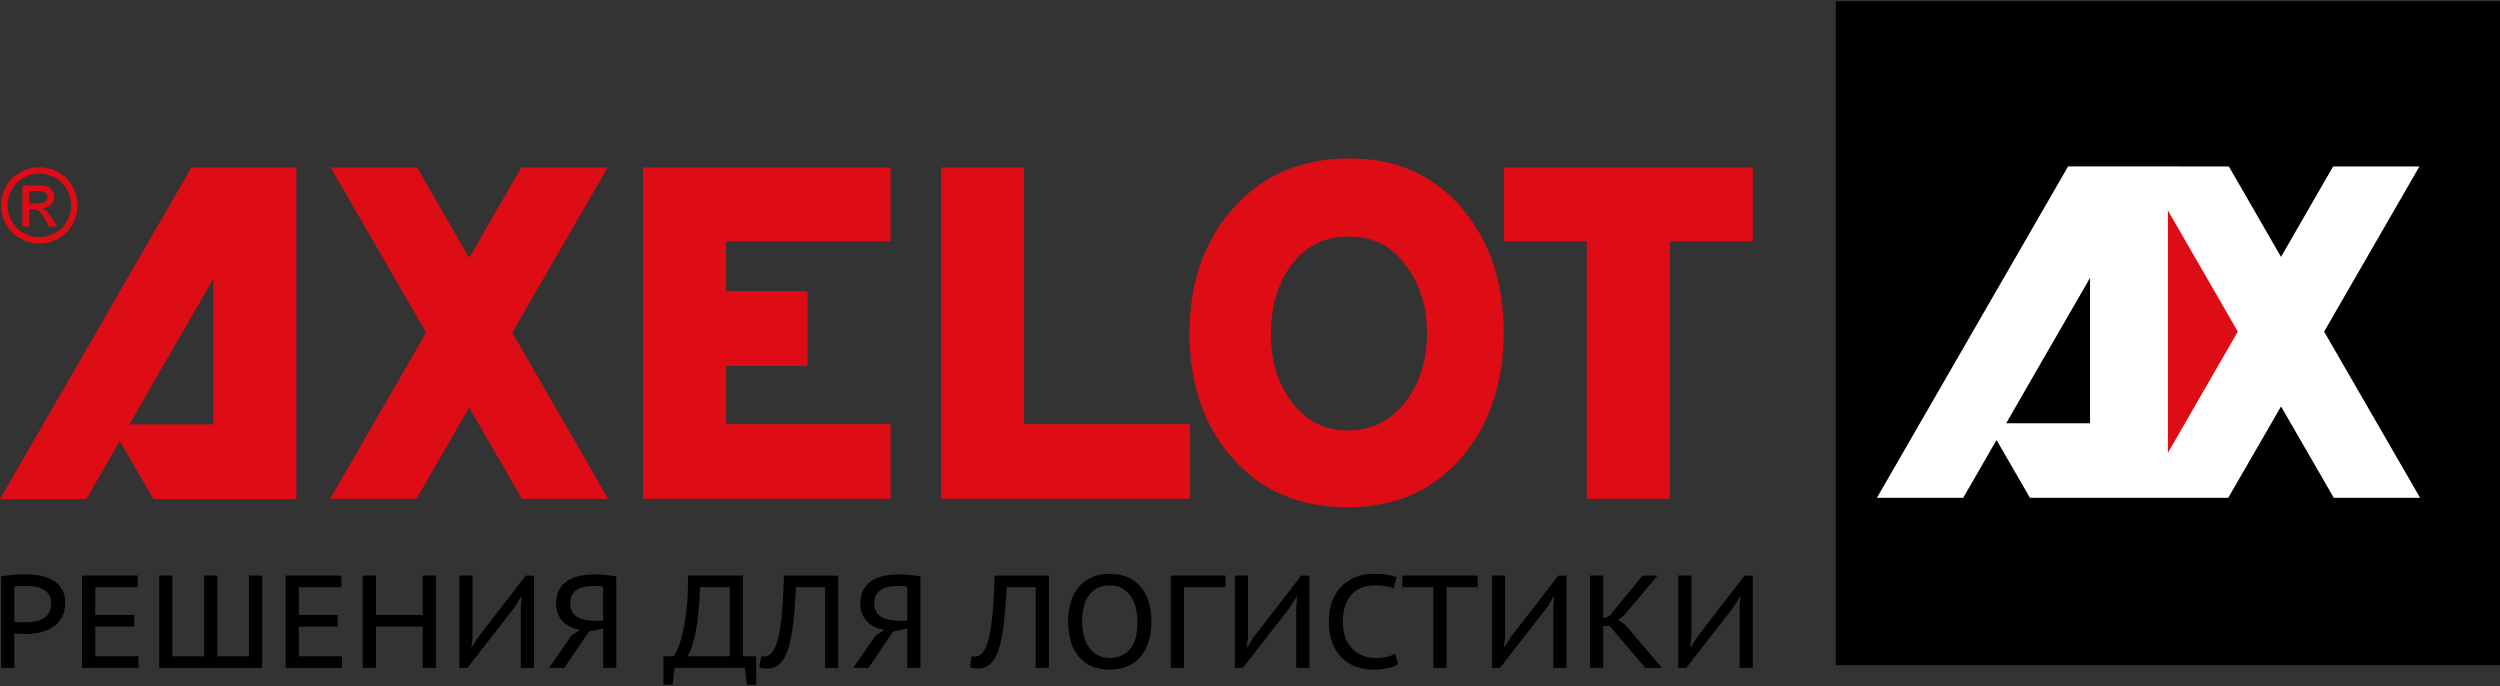 <?xml version="1.0" encoding="utf-8"?>
<!-- Generator: Adobe Illustrator 24.3.0, SVG Export Plug-In . SVG Version: 6.00 Build 0)  -->
<svg version="1.1" id="Слой_1" xmlns="http://www.w3.org/2000/svg" xmlns:xlink="http://www.w3.org/1999/xlink" x="0px" y="0px"
	 viewBox="0 0 962 264" style="enable-background:new 0 0 962 264;" xml:space="preserve">
<rect x="0" y="0" width="962" height="264" fill="#333333" stroke="none"/>
<style type="text/css">
	.st0{fill:#DD0C15;}
	.st1{fill:#FFFFFF;}
</style>
<g>
	<polygon points="962,255.96 706.43,255.96 706.43,0.5 962,0.5 962,255.96 	"/>
	<polygon class="st0" points="394.07,163.2 394.07,64.43 362.12,64.43 362.12,191.96 457.95,191.96 457.95,163.2 394.07,163.2 	"/>
	<polygon class="st0" points="642.51,191.96 642.51,92.86 674.49,92.86 674.49,64.43 578.66,64.43 578.66,92.86 610.6,92.86 
		610.6,191.96 642.51,191.96 	"/>
	<polygon class="st0" points="342.68,92.86 342.68,64.43 247.44,64.43 247.44,191.96 342.68,191.96 342.68,163.2 279.39,163.2 
		279.39,140.8 310.73,140.8 310.73,112.04 279.39,112.04 279.39,92.86 342.68,92.86 	"/>
	<polygon class="st0" points="197.12,128 233.82,64.43 200.61,64.43 180.53,99.24 160.48,64.43 127.23,64.43 163.94,128 
		127.03,191.97 160.24,191.97 180.53,156.79 200.85,191.97 234.02,191.97 197.12,128 	"/>
	<path class="st0" d="M578.62,127.89c0,19.04-5.19,34.8-15.55,47.33c-11.03,13.3-25.85,19.96-44.47,19.96
		c-18.85,0-33.85-6.53-44.99-19.63c-10.57-12.3-15.9-28.08-15.9-47.31c0-19.13,5.4-34.94,16.23-47.48
		c11.48-13.22,26.58-19.8,45.33-19.8c18.39,0,33.03,6.65,43.97,19.97C573.5,93.44,578.62,109.11,578.62,127.89L578.62,127.89z
		 M549.12,128.24c0-9.83-2.54-18.28-7.53-25.31c-5.53-7.93-13.05-11.92-22.51-11.92c-9.8,0-17.43,3.98-22.85,11.92
		c-4.8,6.93-7.19,15.53-7.19,25.81c0,9.73,2.46,18.05,7.35,25c5.54,7.93,12.97,11.9,22.19,11.9c9.56,0,17.18-3.96,22.88-11.9
		C546.55,146.68,549.12,138.19,549.12,128.24L549.12,128.24z"/>
	<path class="st0" d="M73.64,64.43L0,192.04v0.02h33.21v-0.02L46.1,169.7l12.92,22.37l55.02-0.02V64.43H73.64L73.64,64.43z
		 M49.79,163.28l32.28-55.96v55.96H49.79L49.79,163.28z"/>
	<path class="st1" d="M894.32,127.61l36.68-63.56h-33.21l-20.05,34.8l-20.08-34.8l-61.85-0.02l-73.57,127.52h33.21l12.82-22.23
		l12.86,22.23h76.3l20.32-35.16l20.29,35.16h33.21L894.32,127.61L894.32,127.61z M804.25,162.88h-32.27l12.85-22.34l19.42-33.6
		V162.88L804.25,162.88z"/>
	<polygon class="st0" points="834.2,174.28 834.2,80.96 861.11,127.6 834.2,174.28 	"/>
	<path class="st0" d="M15.15,64.36c2.47,0,4.87,0.62,7.23,1.88c2.33,1.26,4.16,3.07,5.5,5.43c1.29,2.37,1.96,4.82,1.96,7.37
		c0,2.53-0.67,4.96-1.96,7.3c-1.27,2.33-3.1,4.15-5.43,5.43c-2.31,1.28-4.77,1.95-7.3,1.95c-2.56,0-4.99-0.67-7.33-1.95
		c-2.3-1.28-4.16-3.1-5.45-5.43c-1.3-2.34-1.93-4.77-1.93-7.3c0-2.55,0.67-5,1.96-7.37c1.34-2.36,3.17-4.16,5.54-5.43
		C10.25,64.98,12.68,64.36,15.15,64.36L15.15,64.36z M15.15,66.79c-2.06,0-4.07,0.52-6.03,1.58c-1.96,1.05-3.49,2.57-4.6,4.53
		c-1.1,1.95-1.62,4-1.62,6.13c0,2.1,0.52,4.13,1.59,6.08c1.11,1.92,2.63,3.43,4.57,4.52c1.94,1.08,3.97,1.63,6.1,1.63
		c2.1,0,4.13-0.55,6.1-1.63c1.93-1.08,3.42-2.6,4.53-4.52c1.07-1.95,1.6-3.98,1.6-6.08c0-2.13-0.53-4.18-1.64-6.13
		c-1.1-1.96-2.63-3.48-4.56-4.53C19.22,67.31,17.18,66.79,15.15,66.79L15.15,66.79z M8.65,87.17V71.36h5.47
		c1.86,0,3.22,0.13,4.06,0.43c0.83,0.28,1.46,0.8,1.96,1.53c0.5,0.73,0.78,1.5,0.78,2.32c0,1.17-0.44,2.17-1.27,3.03
		c-0.8,0.85-1.9,1.33-3.26,1.43c0.53,0.23,1,0.52,1.33,0.83c0.64,0.63,1.44,1.66,2.34,3.13l1.93,3.1h-3.07l-1.43-2.5
		c-1.1-1.95-2-3.2-2.7-3.68c-0.46-0.35-1.13-0.53-2.06-0.53h-1.49v6.71H8.65L8.65,87.17z M11.23,78.29h3.15
		c1.51,0,2.54-0.21,3.11-0.66c0.53-0.43,0.8-1.02,0.8-1.75c0-0.47-0.14-0.9-0.37-1.26c-0.3-0.37-0.66-0.65-1.13-0.82
		c-0.47-0.18-1.34-0.28-2.6-0.28h-2.96V78.29L11.23,78.29z"/>
	<g>
		<path d="M0.43,221.82c1.42-0.3,2.97-0.51,4.64-0.64c1.67-0.12,3.32-0.18,4.95-0.18c1.72,0,3.47,0.15,5.25,0.46
			s3.39,0.86,4.85,1.68c1.45,0.81,2.65,1.94,3.58,3.38c0.93,1.44,1.39,3.29,1.39,5.56c0,2.13-0.42,3.95-1.27,5.46
			c-0.85,1.51-1.97,2.73-3.37,3.68c-1.4,0.95-3.01,1.64-4.82,2.08c-1.81,0.44-3.68,0.66-5.6,0.66c-0.2,0-0.52-0.01-0.94-0.02
			c-0.42-0.02-0.86-0.04-1.32-0.05c-0.46-0.02-0.9-0.04-1.32-0.08c-0.42-0.03-0.73-0.07-0.94-0.1V257H0.43V221.82z M10.17,225.48
			c-0.91,0-1.8,0.02-2.66,0.05c-0.86,0.04-1.53,0.12-2.01,0.25v13.46c0.17,0.07,0.45,0.11,0.84,0.12c0.39,0.02,0.79,0.04,1.22,0.07
			c0.42,0.03,0.83,0.05,1.22,0.05s0.69,0,0.89,0c1.22,0,2.42-0.09,3.6-0.28s2.26-0.54,3.22-1.08c0.96-0.53,1.74-1.29,2.33-2.25
			c0.59-0.97,0.89-2.22,0.89-3.75c0-1.34-0.29-2.43-0.86-3.3c-0.58-0.87-1.32-1.55-2.23-2.05c-0.91-0.5-1.94-0.85-3.07-1.03
			C12.41,225.57,11.29,225.48,10.17,225.48z"/>
		<path d="M31.58,221.47h21.46v4.47H36.65v10.71h14.97v4.47H36.65v11.42h16.64V257H31.58V221.47z"/>
		<path d="M61.26,257v-35.53h5.07v31.07h12.23v-31.07h5.07v31.07H95.8v-31.07h5.07V257H61.26z"/>
		<path d="M109.91,221.47h21.46v4.47h-16.39v10.71h14.97v4.47h-14.97v11.42h16.64V257h-21.71V221.47z"/>
		<path d="M162.67,241.11h-18.01V257h-5.07v-35.53h5.07v15.18h18.01v-15.18h5.07V257h-5.07V241.11z"/>
		<path d="M200.41,233.5l0.31-3.91h-0.2l-2.44,4.01L179.87,257h-3.1v-35.53h5.07v23.66l-0.46,3.86h0.25l2.54-4.01l18.16-23.5h3.15
			V257h-5.07V233.5z"/>
		<path d="M237.14,257h-5.07v-15.13l-5.43,1.12L217.15,257h-5.88l8.58-12.39l3.35-2.23c-1.32-0.24-2.54-0.62-3.65-1.14
			c-1.12-0.53-2.09-1.21-2.92-2.06c-0.83-0.85-1.47-1.84-1.93-2.99c-0.46-1.15-0.69-2.49-0.69-4.01c0-2.06,0.39-3.8,1.17-5.22
			s1.83-2.57,3.15-3.45c1.32-0.88,2.87-1.51,4.67-1.9c1.79-0.39,3.7-0.58,5.73-0.58c1.25,0,2.63,0.06,4.13,0.18
			c1.5,0.12,2.93,0.33,4.29,0.64V257z M228.42,225.48c-1.19,0-2.32,0.1-3.4,0.3c-1.08,0.2-2.04,0.55-2.87,1.05s-1.5,1.18-2,2.03
			s-0.76,1.95-0.76,3.29c0,1.24,0.24,2.28,0.71,3.14c0.47,0.85,1.12,1.54,1.95,2.06s1.79,0.9,2.89,1.13
			c1.1,0.23,2.27,0.35,3.53,0.35h3.6v-13.05c-0.47-0.13-0.98-0.22-1.52-0.25C230,225.5,229.29,225.48,228.42,225.48z"/>
		<path d="M290.96,263.5h-3.5l-0.86-6.5h-26.99l-0.81,6.5h-3.5v-10.97h3.96c0.3-0.37,0.77-1.22,1.4-2.56
			c0.62-1.34,1.25-3.25,1.88-5.73c0.62-2.49,1.16-5.61,1.6-9.37c0.44-3.76,0.64-8.22,0.61-13.4h21.15v31.07h5.07V263.5z
			 M280.82,252.53v-26.6h-11.41c-0.14,3.59-0.35,6.79-0.63,9.62c-0.29,2.82-0.64,5.32-1.06,7.49c-0.42,2.17-0.9,4.03-1.42,5.58
			c-0.52,1.56-1.07,2.86-1.65,3.91H280.82z"/>
		<path d="M317.45,225.94h-11.16c-0.17,3.35-0.36,6.39-0.58,9.14c-0.22,2.74-0.5,5.22-0.84,7.44c-0.34,2.22-0.74,4.17-1.19,5.86
			c-0.46,1.69-1.02,3.16-1.7,4.42c-0.88,1.62-1.89,2.77-3.04,3.45c-1.15,0.67-2.35,1.01-3.6,1.01c-0.71,0-1.29-0.04-1.75-0.12
			c-0.46-0.09-0.92-0.21-1.39-0.38l0.66-4.27c0.4,0.1,0.81,0.15,1.22,0.15c0.4,0,0.82-0.07,1.24-0.23c0.42-0.15,0.84-0.41,1.24-0.76
			c0.4-0.35,0.79-0.85,1.17-1.5c0.51-0.88,0.98-2.06,1.42-3.55c0.44-1.49,0.83-3.39,1.17-5.68c0.34-2.3,0.62-5.05,0.84-8.25
			c0.22-3.2,0.38-6.93,0.48-11.19h20.9V257h-5.07V225.94z"/>
		<path d="M354.18,257h-5.07v-15.13l-5.43,1.12L334.19,257h-5.88l8.58-12.39l3.35-2.23c-1.32-0.24-2.54-0.62-3.65-1.14
			c-1.12-0.53-2.09-1.21-2.92-2.06c-0.83-0.85-1.47-1.84-1.93-2.99c-0.46-1.15-0.69-2.49-0.69-4.01c0-2.06,0.39-3.8,1.17-5.22
			s1.83-2.57,3.15-3.45c1.32-0.88,2.87-1.51,4.67-1.9c1.79-0.39,3.7-0.58,5.73-0.58c1.25,0,2.63,0.06,4.13,0.18
			c1.5,0.12,2.93,0.33,4.29,0.64V257z M345.45,225.48c-1.19,0-2.32,0.1-3.4,0.3c-1.08,0.2-2.04,0.55-2.87,1.05
			c-0.83,0.5-1.5,1.18-2,2.03c-0.51,0.85-0.76,1.95-0.76,3.29c0,1.24,0.24,2.28,0.71,3.14c0.47,0.85,1.12,1.54,1.95,2.06
			c0.83,0.52,1.79,0.9,2.89,1.13c1.1,0.23,2.27,0.35,3.53,0.35h3.6v-13.05c-0.47-0.13-0.98-0.22-1.52-0.25
			C347.04,225.5,346.33,225.48,345.45,225.48z"/>
		<path d="M398.52,225.94h-11.16c-0.17,3.35-0.36,6.39-0.58,9.14c-0.22,2.74-0.5,5.22-0.84,7.44c-0.34,2.22-0.74,4.17-1.19,5.86
			c-0.46,1.69-1.02,3.16-1.7,4.42c-0.88,1.62-1.89,2.77-3.04,3.45c-1.15,0.67-2.35,1.01-3.6,1.01c-0.71,0-1.29-0.04-1.75-0.12
			c-0.46-0.09-0.92-0.21-1.39-0.38l0.66-4.27c0.4,0.1,0.81,0.15,1.22,0.15c0.4,0,0.82-0.07,1.24-0.23c0.42-0.15,0.84-0.41,1.24-0.76
			c0.4-0.35,0.79-0.85,1.17-1.5c0.51-0.88,0.98-2.06,1.42-3.55c0.44-1.49,0.83-3.39,1.17-5.68c0.34-2.3,0.62-5.05,0.84-8.25
			c0.22-3.2,0.38-6.93,0.48-11.19h20.9V257h-5.07V225.94z"/>
		<path d="M411.04,239.24c0-2.91,0.36-5.51,1.09-7.8c0.73-2.28,1.78-4.21,3.14-5.79c1.37-1.57,3.04-2.77,5.02-3.6
			c1.98-0.83,4.22-1.24,6.72-1.24c2.67,0,5.01,0.45,7.03,1.34c2.01,0.9,3.69,2.15,5.02,3.76c1.34,1.61,2.33,3.55,2.99,5.81
			c0.66,2.27,0.99,4.77,0.99,7.52c0,2.91-0.36,5.5-1.09,7.79c-0.73,2.28-1.79,4.21-3.17,5.79c-1.39,1.57-3.07,2.77-5.05,3.6
			c-1.98,0.83-4.22,1.24-6.72,1.24c-2.71,0-5.06-0.45-7.05-1.34c-2-0.9-3.65-2.15-4.97-3.76c-1.32-1.61-2.31-3.55-2.97-5.81
			C411.38,244.48,411.04,241.97,411.04,239.24z M416.42,239.24c0,1.91,0.21,3.71,0.63,5.39c0.42,1.68,1.06,3.16,1.93,4.43
			s1.96,2.28,3.3,3.02c1.34,0.74,2.92,1.11,4.74,1.11c3.28,0,5.88-1.13,7.79-3.38c1.91-2.25,2.87-5.78,2.87-10.58
			c0-1.88-0.21-3.66-0.63-5.35c-0.42-1.68-1.06-3.16-1.93-4.43c-0.86-1.28-1.96-2.29-3.3-3.05c-1.34-0.76-2.93-1.13-4.79-1.13
			c-3.25,0-5.82,1.15-7.74,3.43S416.42,234.5,416.42,239.24z"/>
		<path d="M471.57,225.94h-15.98V257h-5.07v-35.53h21.05V225.94z"/>
		<path d="M498.81,233.5l0.31-3.91h-0.2l-2.44,4.01L478.26,257h-3.1v-35.53h5.07v23.66l-0.46,3.86h0.25l2.54-4.01l18.16-23.5h3.15
			V257h-5.07V233.5z"/>
		<path d="M538.02,255.48c-1.11,0.81-2.53,1.38-4.26,1.7c-1.72,0.32-3.55,0.48-5.48,0.48c-2.27,0-4.42-0.36-6.47-1.09
			c-2.04-0.72-3.85-1.84-5.4-3.35c-1.56-1.5-2.79-3.42-3.7-5.73c-0.91-2.32-1.37-5.07-1.37-8.25c0-3.32,0.51-6.14,1.52-8.48
			c1.01-2.34,2.33-4.24,3.96-5.71c1.62-1.47,3.45-2.55,5.48-3.23c2.03-0.67,4.04-1.01,6.04-1.01c2.23,0,4.06,0.12,5.48,0.35
			c1.42,0.24,2.62,0.54,3.6,0.91l-1.12,4.37c-1.65-0.78-4.17-1.17-7.56-1.17c-1.52,0-3,0.25-4.44,0.74
			c-1.44,0.49-2.72,1.29-3.85,2.39c-1.14,1.1-2.04,2.54-2.71,4.31c-0.68,1.78-1.02,3.95-1.02,6.53c0,2.3,0.32,4.32,0.96,6.07
			c0.64,1.74,1.53,3.19,2.67,4.36c1.13,1.17,2.47,2.05,4.01,2.64s3.22,0.89,5.05,0.89c1.66,0,3.1-0.15,4.31-0.46
			c1.22-0.3,2.25-0.69,3.1-1.16L538.02,255.48z"/>
		<path d="M568.61,225.94h-11.97V257h-5.07v-31.07H539.6v-4.47h29.02V225.94z"/>
		<path d="M597.73,233.5l0.3-3.91h-0.2l-2.44,4.01L577.18,257h-3.09v-35.53h5.07v23.66l-0.46,3.86h0.26l2.53-4.01l18.16-23.5h3.15
			V257h-5.07V233.5z"/>
		<path d="M619.4,240.86h-2.48V257h-5.07v-35.53h5.07v16.35l2.33-0.71l12.79-15.63h5.78l-12.79,15.23l-2.38,1.73l2.79,2.03
			l14.1,16.55h-6.39L619.4,240.86z"/>
		<path d="M669.41,233.5l0.3-3.91h-0.2l-2.44,4.01L648.86,257h-3.09v-35.53h5.07v23.66l-0.46,3.86h0.26l2.53-4.01l18.16-23.5h3.15
			V257h-5.07V233.5z"/>
	</g>
</g>
</svg>
